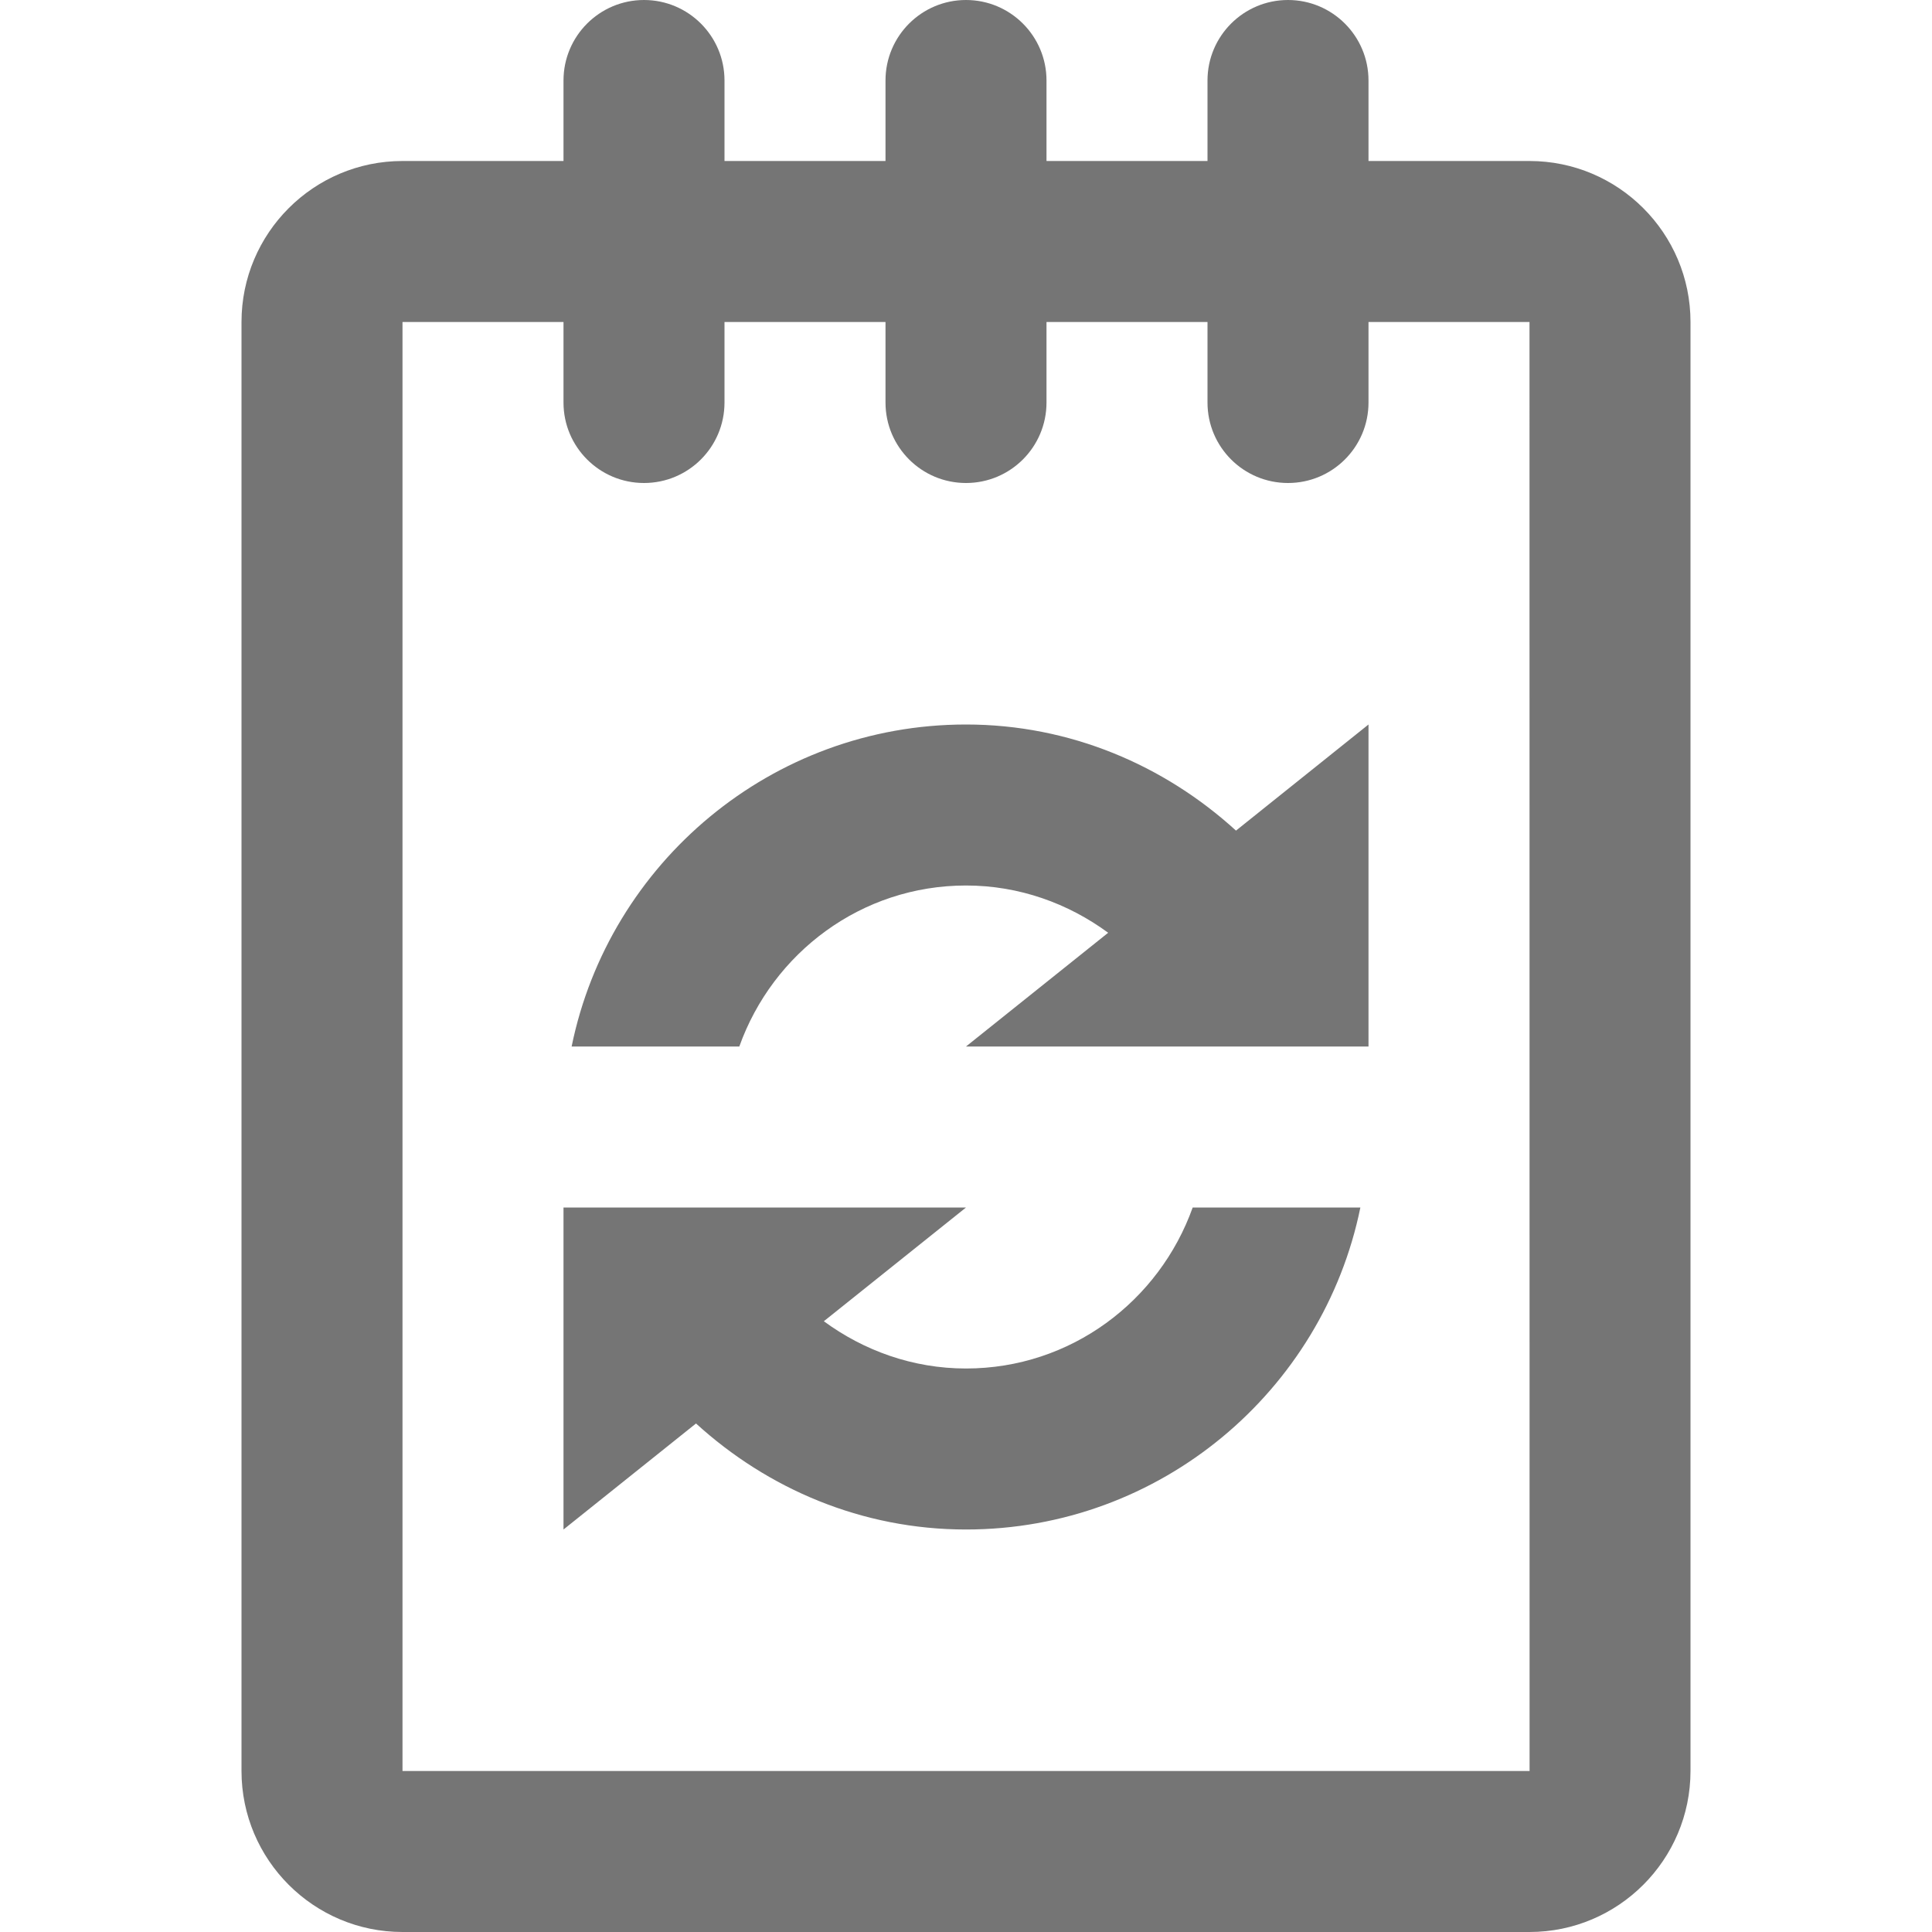 <?xml version="1.0" encoding="iso-8859-1"?>
<!-- Generator: Adobe Illustrator 16.0.0, SVG Export Plug-In . SVG Version: 6.00 Build 0)  -->
<!DOCTYPE svg PUBLIC "-//W3C//DTD SVG 1.1//EN" "http://www.w3.org/Graphics/SVG/1.1/DTD/svg11.dtd">
<svg version="1.1" xmlns="http://www.w3.org/2000/svg" xmlns:xlink="http://www.w3.org/1999/xlink" x="0px" y="0px" width="24px"
	 height="24px" viewBox="0 0 24 24" style="enable-background:new 0 0 24 24;" xml:space="preserve">
<g id="Frame_-_24px">
	<rect style="fill:none;" width="24" height="24"/>
</g>
<g id="Line_Icons">
	<g>
		<path style="fill:#757575;" d="M12,9c-2.415,0-4.434,1.721-4.899,4h2.083c0.415-1.162,1.514-2,2.816-2
			c0.662,0,1.27,0.223,1.766,0.587L12,13h5V9l-1.646,1.318C14.464,9.507,13.294,9,12,9z"/>
		<path style="fill:#757575;" d="M12,17c-0.662,0-1.27-0.223-1.766-0.587L12,15H7v4l1.646-1.317C9.536,18.494,10.706,19,12,19
			c2.415,0,4.434-1.721,4.899-4h-2.083C14.401,16.162,13.302,17,12,17z"/>
		<path style="fill:#757575;" d="M19,2h-2V1c0-0.552-0.448-1-1-1s-1,0.448-1,1v1h-2V1c0-0.552-0.448-1-1-1s-1,0.448-1,1v1H9V1
			c0-0.552-0.448-1-1-1S7,0.448,7,1v1H5C3.897,2,3,2.896,3,4v18c0,1.103,0.897,2,2,2h14c1.103,0,2-0.897,2-2V4
			C21,2.896,20.103,2,19,2z M5,22V4h2v1c0,0.553,0.448,1,1,1s1-0.447,1-1V4h2v1c0,0.553,0.448,1,1,1s1-0.447,1-1V4h2v1
			c0,0.553,0.448,1,1,1s1-0.447,1-1V4h2l0.001,18H5z"/>
	</g>
</g>
</svg>
